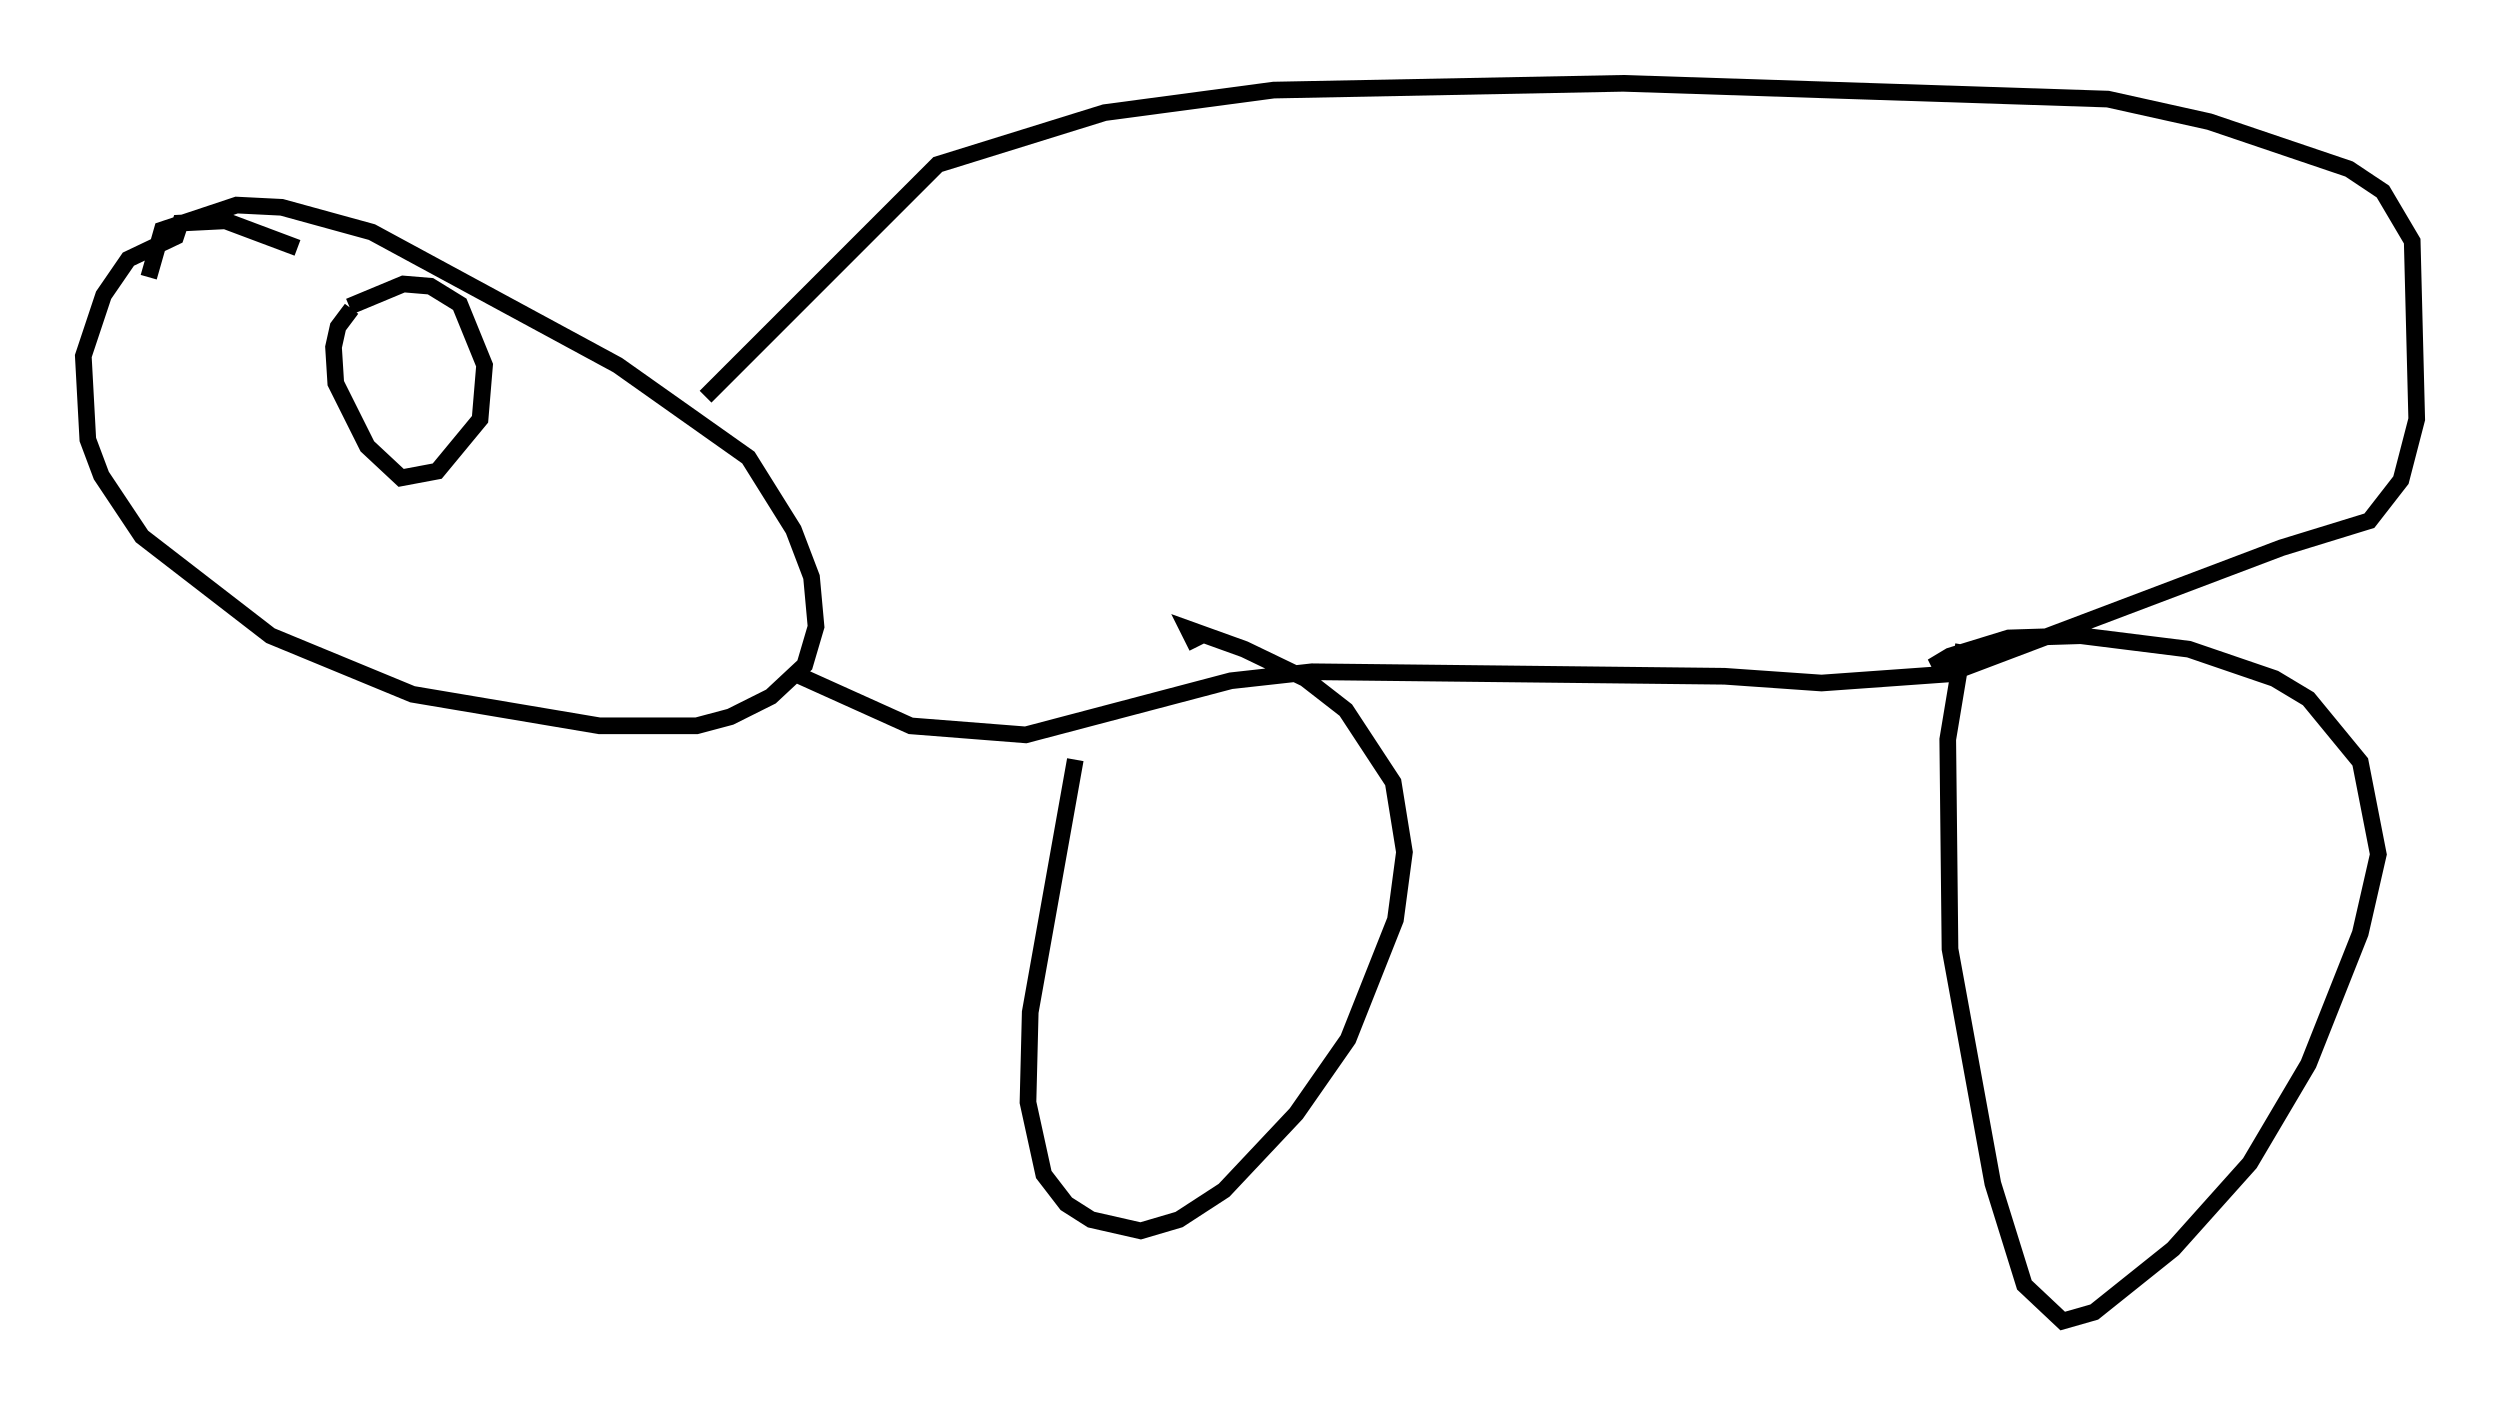 <?xml version="1.0" encoding="utf-8" ?>
<svg baseProfile="full" height="84.289" version="1.1" width="150.053" xmlns="http://www.w3.org/2000/svg" xmlns:ev="http://www.w3.org/2001/xml-events" xmlns:xlink="http://www.w3.org/1999/xlink"><defs /><rect fill="white" height="84.289" width="150.053" x="0" y="0" /><path d="M21.103, 17.314 m-3.248, -2.436 l-4.33, -1.624 -2.706, 0.135 l-0.271, 0.812 -2.842, 1.353 l-1.488, 2.165 -1.218, 3.654 l0.271, 5.007 0.812, 2.165 l2.436, 3.654 7.713, 5.954 l8.525, 3.518 11.231, 1.894 l5.819, 0.0 2.03, -0.541 l2.436, -1.218 2.03, -1.894 l0.677, -2.3 -0.271, -2.977 l-1.083, -2.842 -2.706, -4.33 l-7.848, -5.548 -14.75, -7.984 l-5.413, -1.488 -2.706, -0.135 l-4.465, 1.488 -0.812, 2.842 m33.423, 7.172 l13.938, -13.938 10.013, -3.112 l10.149, -1.353 20.974, -0.406 l29.093, 0.947 6.089, 1.353 l8.39, 2.842 2.03, 1.353 l1.759, 2.977 0.271, 10.69 l-0.947, 3.654 -1.894, 2.436 l-5.277, 1.624 -20.027, 7.578 l-7.578, 0.541 -5.819, -0.406 l-24.763, -0.271 -4.871, 0.541 l-12.314, 3.248 -6.901, -0.541 l-6.901, -3.112 m16.779, 5.142 l-2.706, 15.155 -0.135, 5.413 l0.947, 4.33 1.353, 1.759 l1.488, 0.947 2.977, 0.677 l2.3, -0.677 2.706, -1.759 l4.33, -4.601 3.112, -4.465 l2.842, -7.172 0.541, -4.059 l-0.677, -4.195 -2.842, -4.33 l-2.436, -1.894 -3.654, -1.759 l-3.383, -1.218 0.541, 1.083 m46.008, -0.135 l-0.947, 5.683 0.135, 12.584 l2.571, 14.073 1.894, 6.089 l2.3, 2.165 1.894, -0.541 l4.736, -3.789 4.601, -5.142 l3.518, -5.954 3.112, -7.848 l1.083, -4.736 -1.083, -5.548 l-3.112, -3.789 -2.03, -1.218 l-5.142, -1.759 -6.495, -0.812 l-4.33, 0.135 -3.518, 1.083 l-0.677, 0.406 0.271, 0.541 m-95.533, -21.786 l-0.812, 1.083 -0.271, 1.218 l0.135, 2.165 1.894, 3.789 l2.03, 1.894 2.165, -0.406 l2.571, -3.112 0.271, -3.248 l-1.488, -3.654 -1.759, -1.083 l-1.624, -0.135 -3.248, 1.353 " fill="none" stroke="black" stroke-width="1" /></svg>